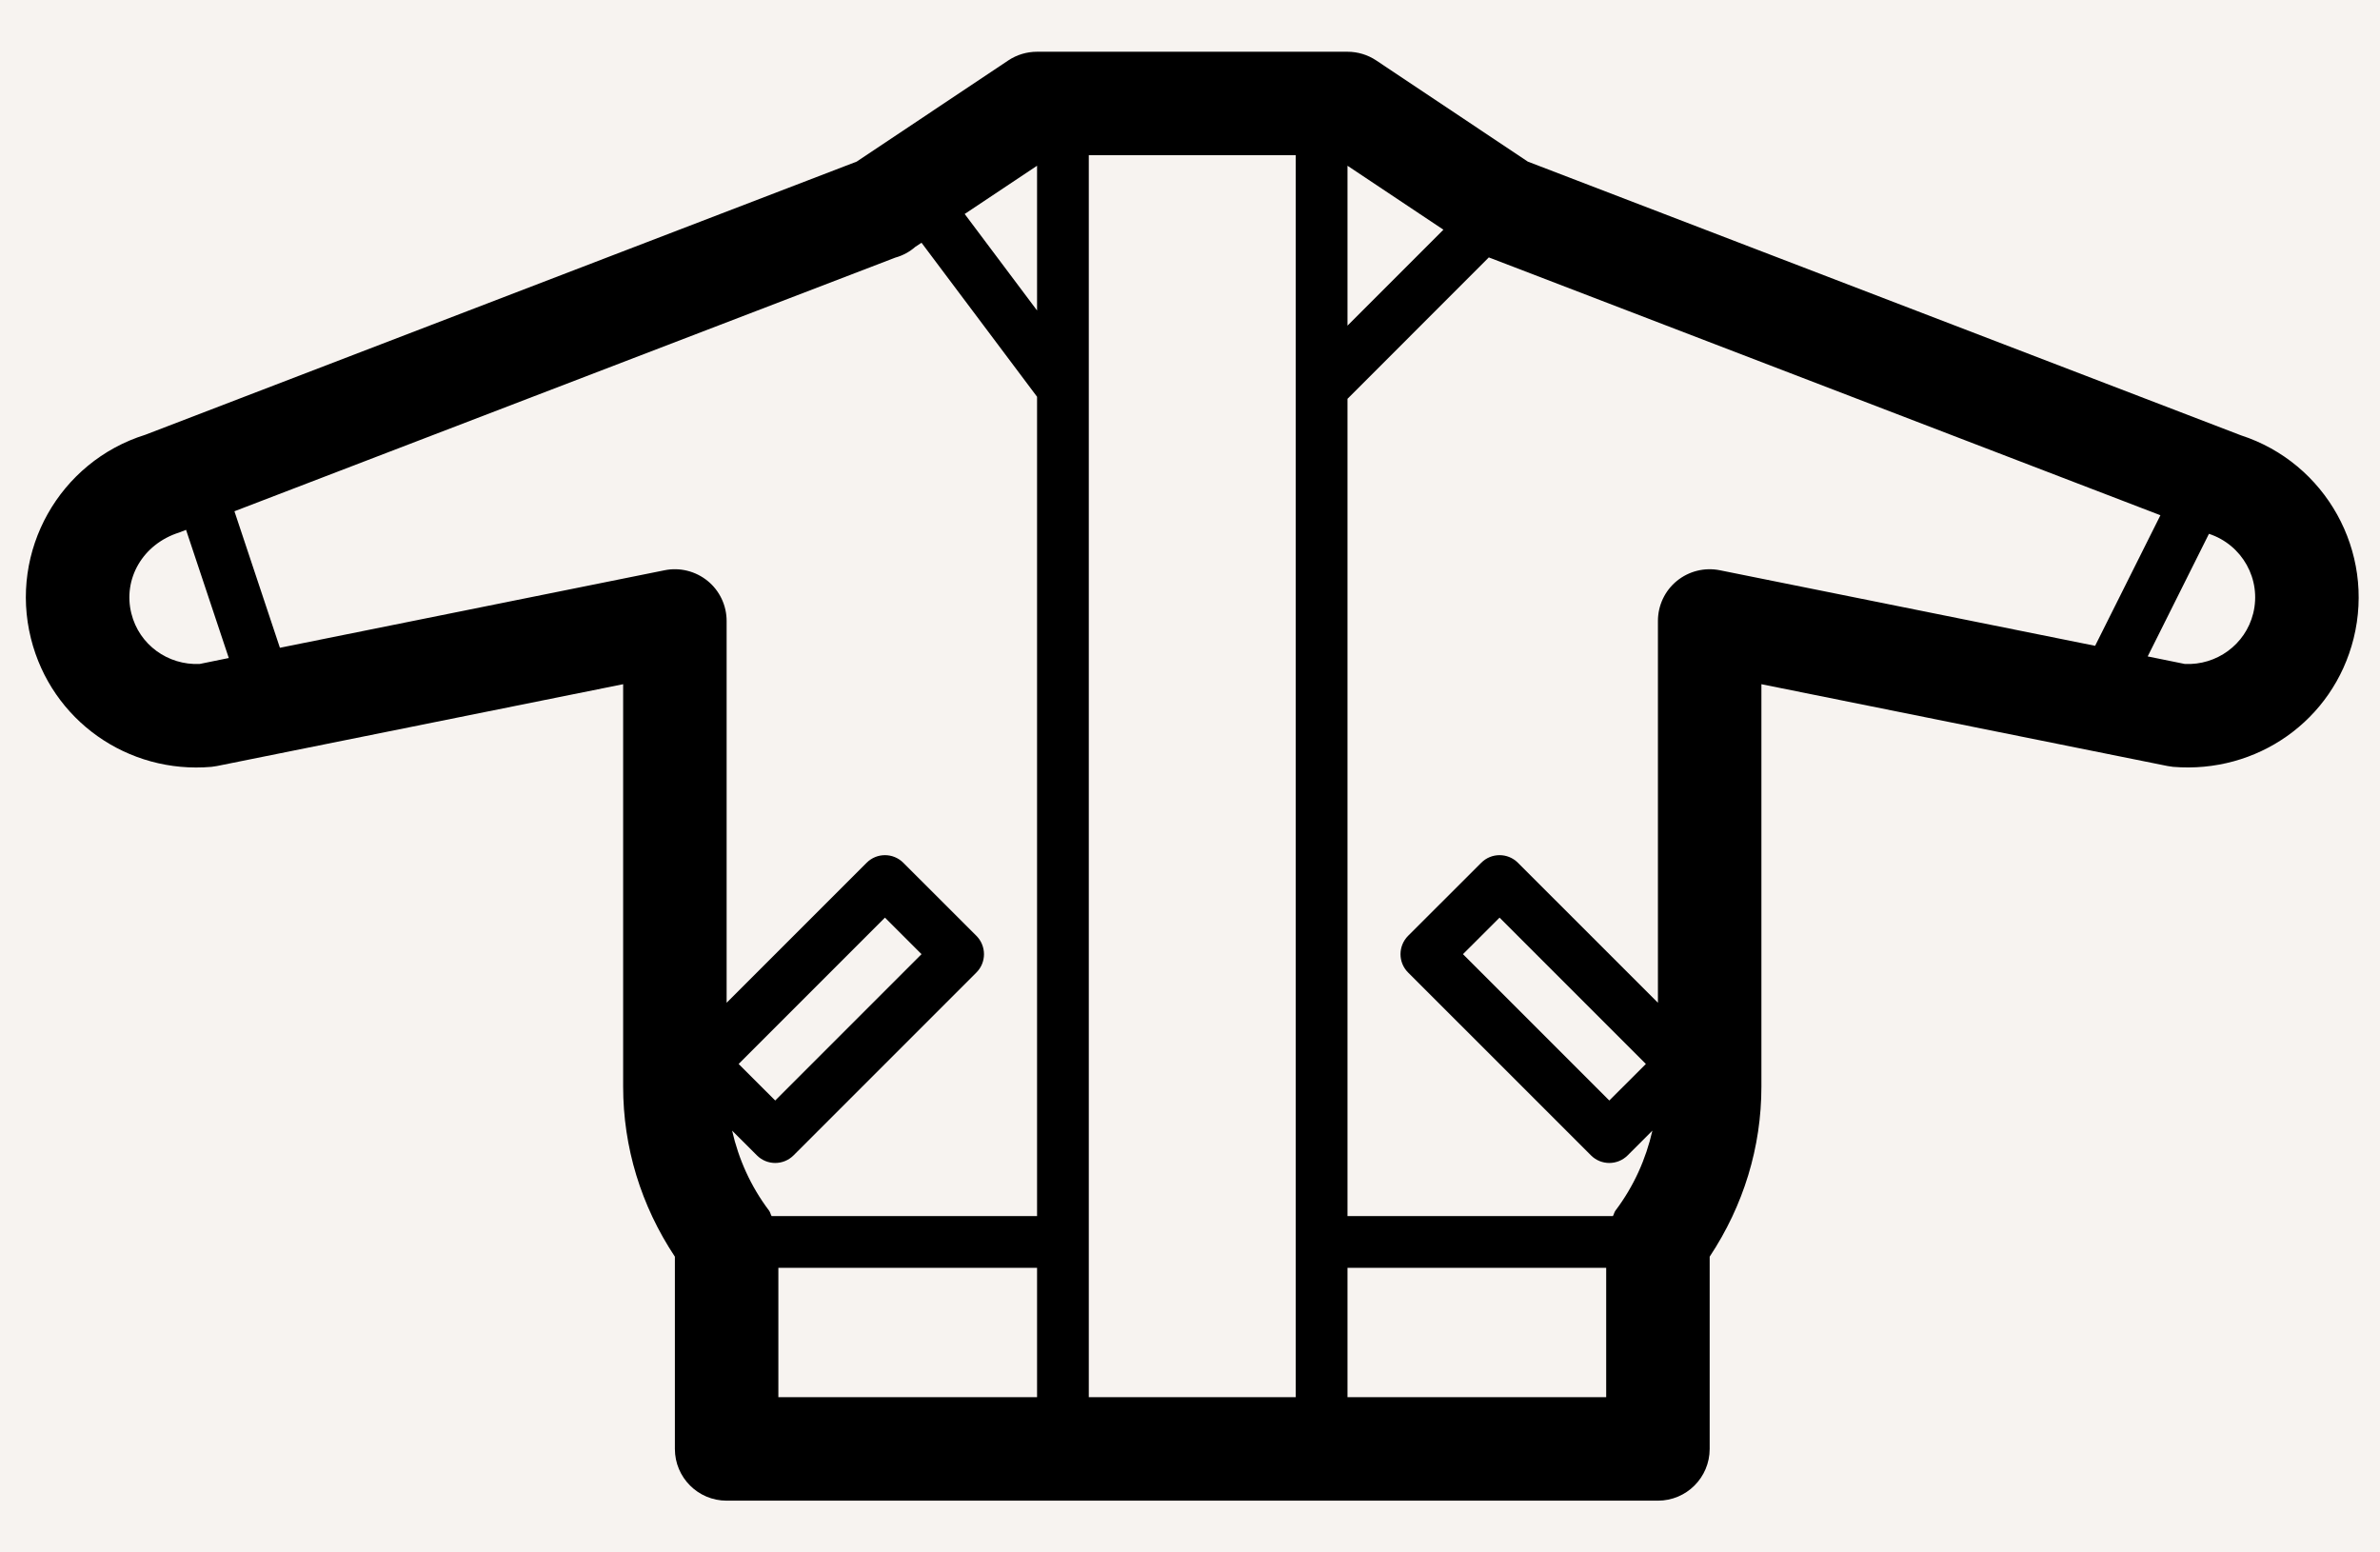 <?xml version="1.0" encoding="UTF-8"?>
<svg width="46px" height="30px" viewBox="0 0 46 30" version="1.1" xmlns="http://www.w3.org/2000/svg" xmlns:xlink="http://www.w3.org/1999/xlink">
    <!-- Generator: Sketch 52.5 (67469) - http://www.bohemiancoding.com/sketch -->
    <title>Jacket_ok</title>
    <desc>Created with Sketch.</desc>
    <g id="Jacket_ok" stroke="none" stroke-width="1" fill="none" fill-rule="evenodd">
        <rect fill="#F7F3F0" x="0" y="0" width="46" height="30"></rect>
        <path d="M14.276,20.561 L17.104,17.733 L17.811,18.439 L14.983,21.267 L14.276,20.561 Z M12.846,11.02 L5.41,12.518 L4.531,9.88 L17.305,4.978 C17.451,4.938 17.583,4.865 17.692,4.769 L17.811,4.691 L20.044,7.667 L20.044,23.5 L14.913,23.5 C14.893,23.466 14.888,23.427 14.865,23.396 C14.508,22.924 14.275,22.398 14.15,21.849 L14.63,22.328 C14.727,22.425 14.855,22.474 14.983,22.474 C15.111,22.474 15.239,22.425 15.337,22.328 L18.872,18.793 C19.067,18.598 19.067,18.282 18.872,18.085 L17.458,16.672 C17.262,16.477 16.946,16.477 16.751,16.672 L14.044,19.378 L14.044,11.999 C14.044,11.7 13.909,11.415 13.677,11.226 C13.444,11.037 13.138,10.96 12.846,11.02 Z M3.859,12.831 C3.245,12.858 2.689,12.46 2.539,11.855 C2.373,11.193 2.754,10.514 3.465,10.29 L3.596,10.239 L4.422,12.716 L3.859,12.831 Z M20.044,3.203 L20.044,6 L18.645,4.135 L20.044,3.203 Z M15.044,27 L15.044,24.5 L20.044,24.5 L20.044,25 L20.044,27 L15.044,27 Z M25.044,2.999 L25.044,24 L25.044,25 L25.044,27 L21.044,27 L21.044,25 L21.044,24 L21.044,2.999 L25.044,2.999 Z M27.898,4.439 L26.044,6.293 L26.044,3.203 L27.898,4.439 Z M31.811,20.561 L31.104,21.267 L28.276,18.439 L28.983,17.733 L31.811,20.561 Z M41.756,9.957 L40.494,12.48 L33.241,11.02 C32.946,10.961 32.642,11.037 32.41,11.226 C32.178,11.415 32.044,11.7 32.044,11.999 L32.044,19.378 L29.337,16.672 C29.141,16.477 28.825,16.477 28.63,16.672 L27.215,18.085 C27.02,18.282 27.02,18.598 27.215,18.793 L30.751,22.328 C30.848,22.425 30.976,22.474 31.104,22.474 C31.232,22.474 31.36,22.425 31.458,22.328 L31.937,21.849 C31.812,22.398 31.579,22.924 31.222,23.396 C31.199,23.427 31.194,23.466 31.174,23.5 L26.044,23.5 L26.044,7.707 L28.776,4.974 C28.792,4.979 28.805,4.989 28.822,4.992 L41.756,9.957 Z M43.549,11.855 C43.398,12.46 42.838,12.86 42.228,12.831 L41.51,12.685 L42.694,10.316 C43.338,10.527 43.713,11.197 43.549,11.855 Z M26.044,24.5 L31.044,24.5 L31.044,27 L26.044,27 L26.044,25 L26.044,24.5 Z M33.044,28 L33.044,24.285 C33.699,23.297 34.044,22.169 34.044,20.998 L34.044,13.222 L41.893,14.803 C41.928,14.809 41.963,14.815 42,14.819 C43.622,14.954 45.094,13.925 45.49,12.339 C45.908,10.662 44.953,8.944 43.311,8.412 L29.529,3.123 L26.598,1.167 C26.434,1.058 26.241,1 26.044,1 L20.044,1 C19.846,1 19.653,1.058 19.489,1.167 L16.558,3.123 L2.808,8.402 C1.147,8.921 0.176,10.65 0.598,12.339 C0.994,13.925 2.472,14.96 4.088,14.819 C4.124,14.815 4.159,14.809 4.194,14.803 L12.044,13.222 L12.044,20.998 C12.044,22.169 12.388,23.297 13.044,24.285 L13.044,28 C13.044,28.552 13.491,29 14.044,29 L32.044,29 C32.596,29 33.044,28.552 33.044,28 Z" id="Fill-1" fill="#000000"></path>
    </g>
</svg>